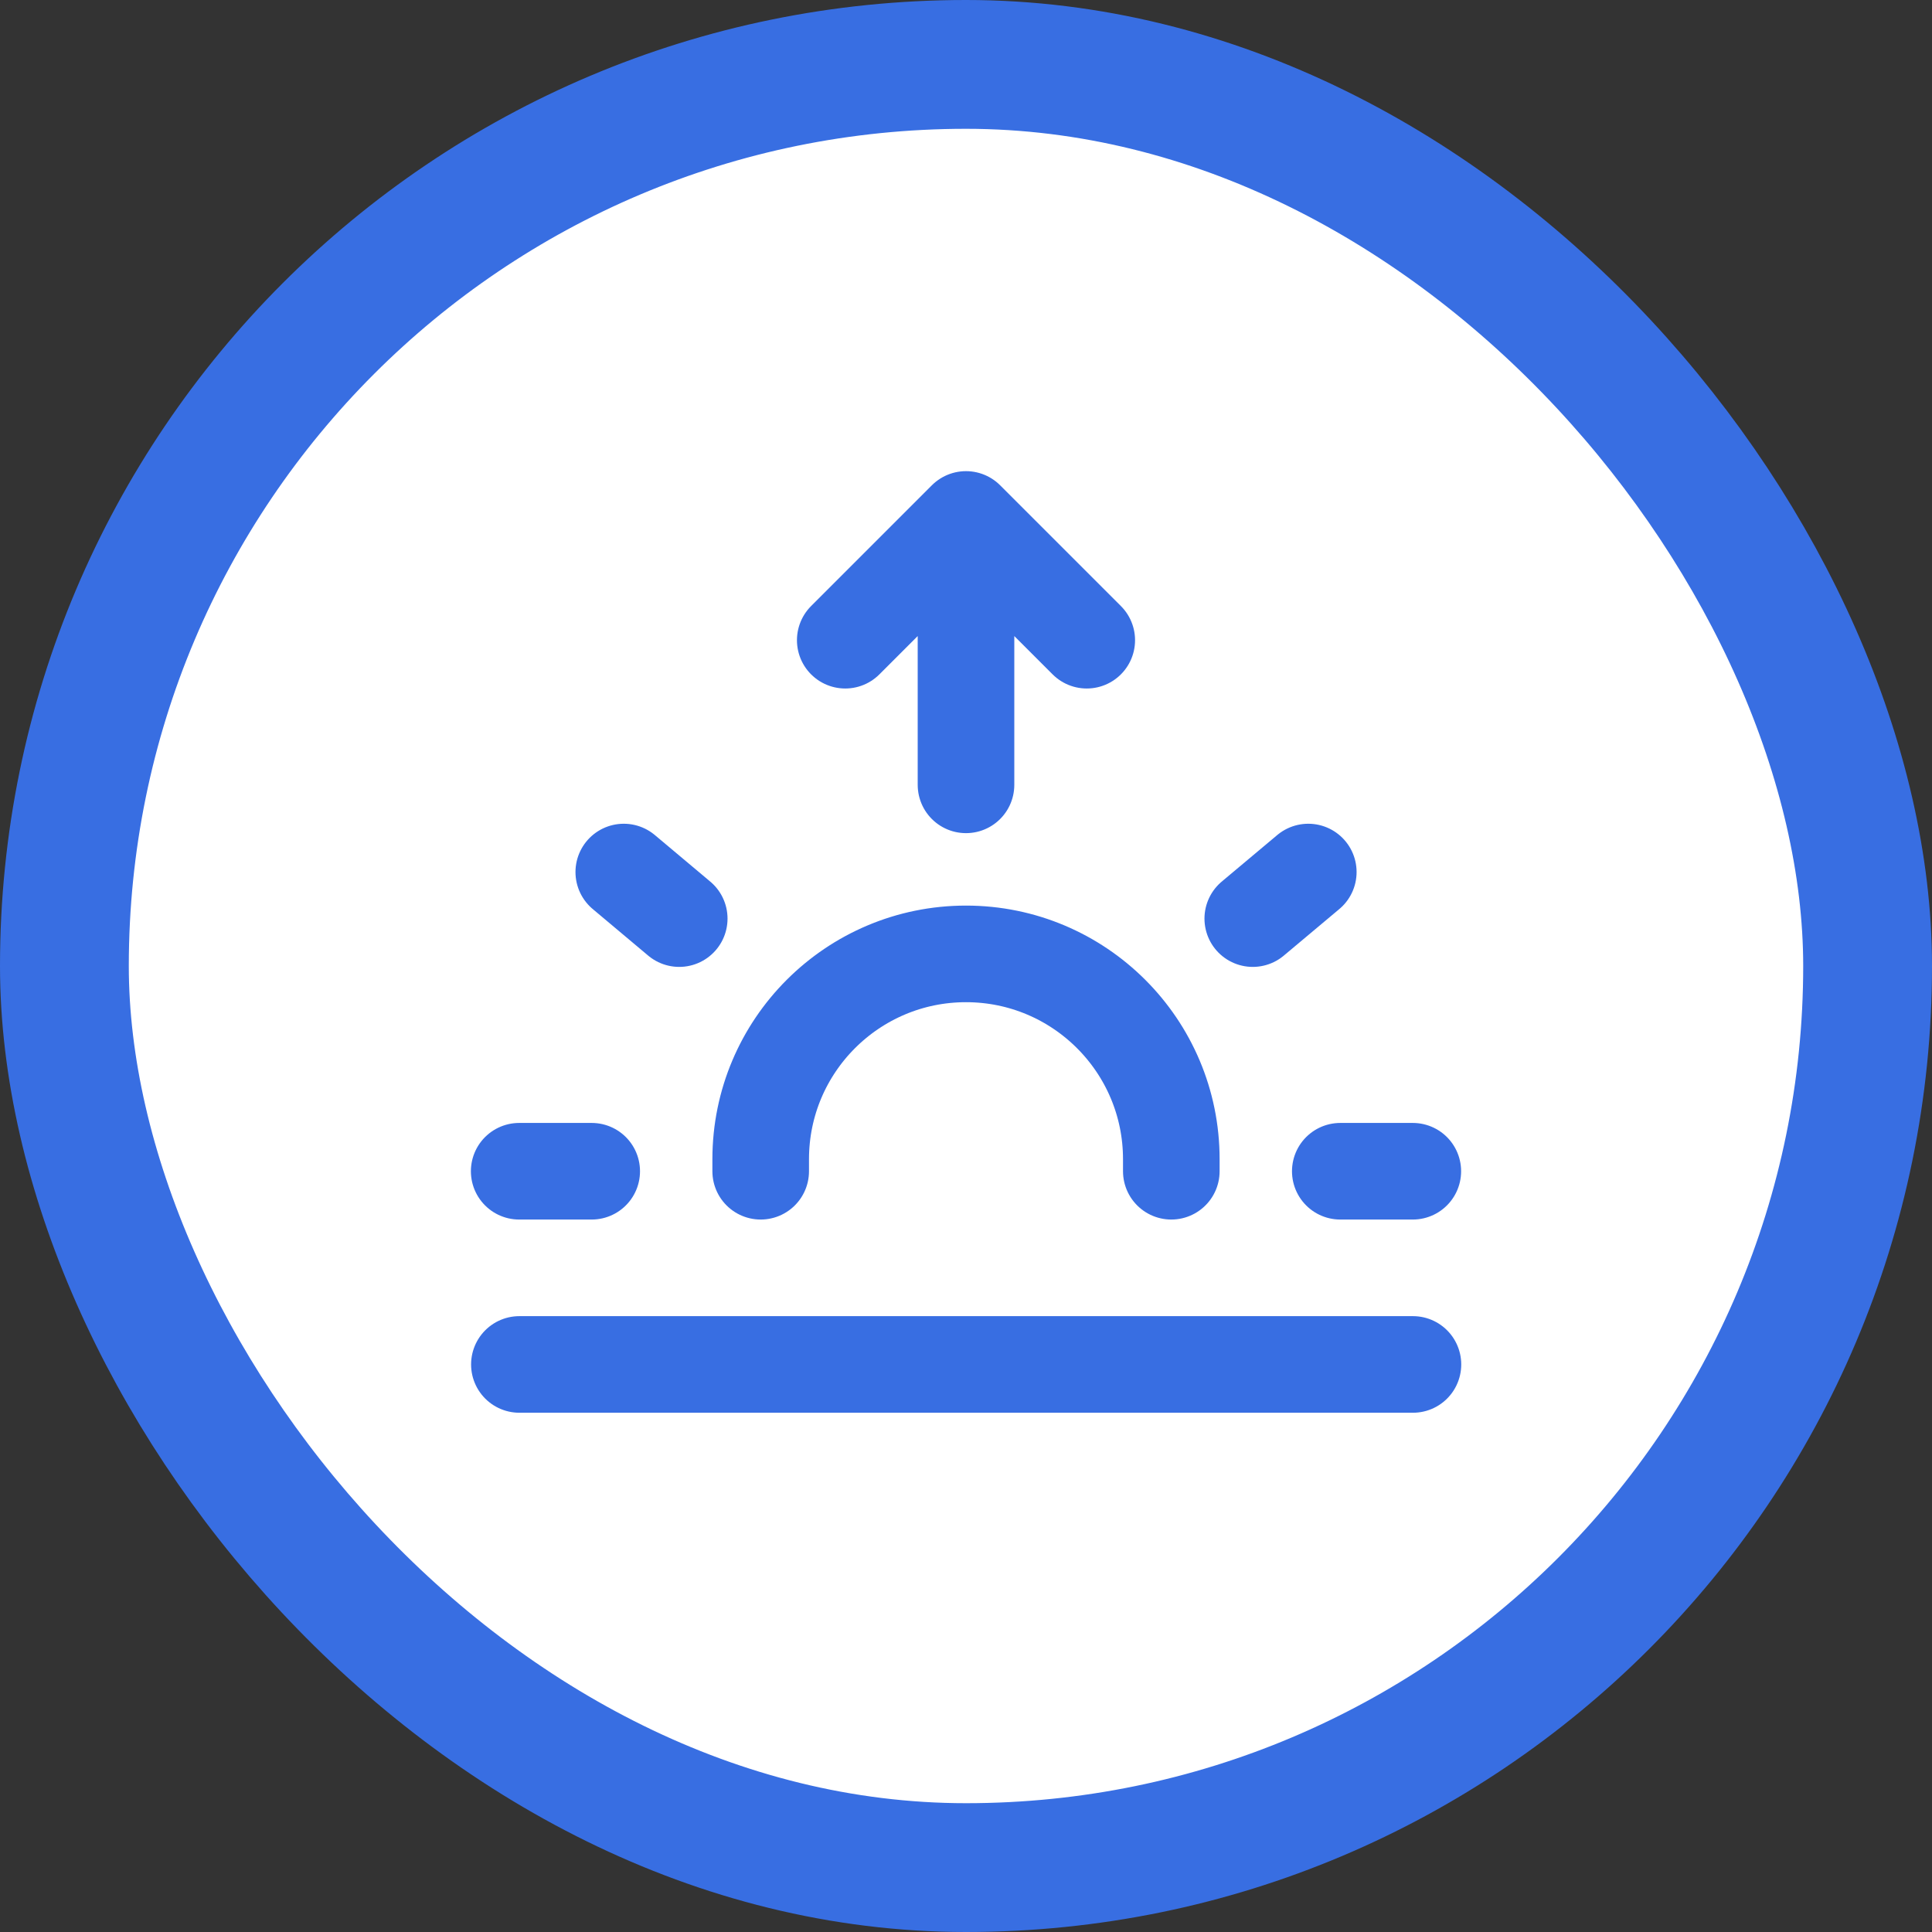 <svg width="30" height="30" viewBox="0 0 30 30" fill="none" xmlns="http://www.w3.org/2000/svg">
<rect x="0" y="0" width="30" height="30" fill="#333333" stroke="none"/>
<rect x="1" y="1" width="28" height="28" rx="14" fill="white"/>
<rect x="1" y="1" width="28" height="28" rx="14" stroke="#386EE2" stroke-width="2"/>
<path d="M8.065 21.187H21.94M15 12.187V8.25M8.062 18.187H9.188M20.812 18.187H21.938M13.125 9.941L15 8.066L16.875 9.941M11.812 18.187V18C11.812 16.239 13.24 14.812 15 14.812C16.76 14.812 18.188 16.239 18.188 18V18.187M19.453 14.264L20.315 13.541M9.686 13.541L10.547 14.264" stroke="#386EE2" stroke-width="1.5" stroke-linecap="round" stroke-linejoin="round"/>
</svg>
